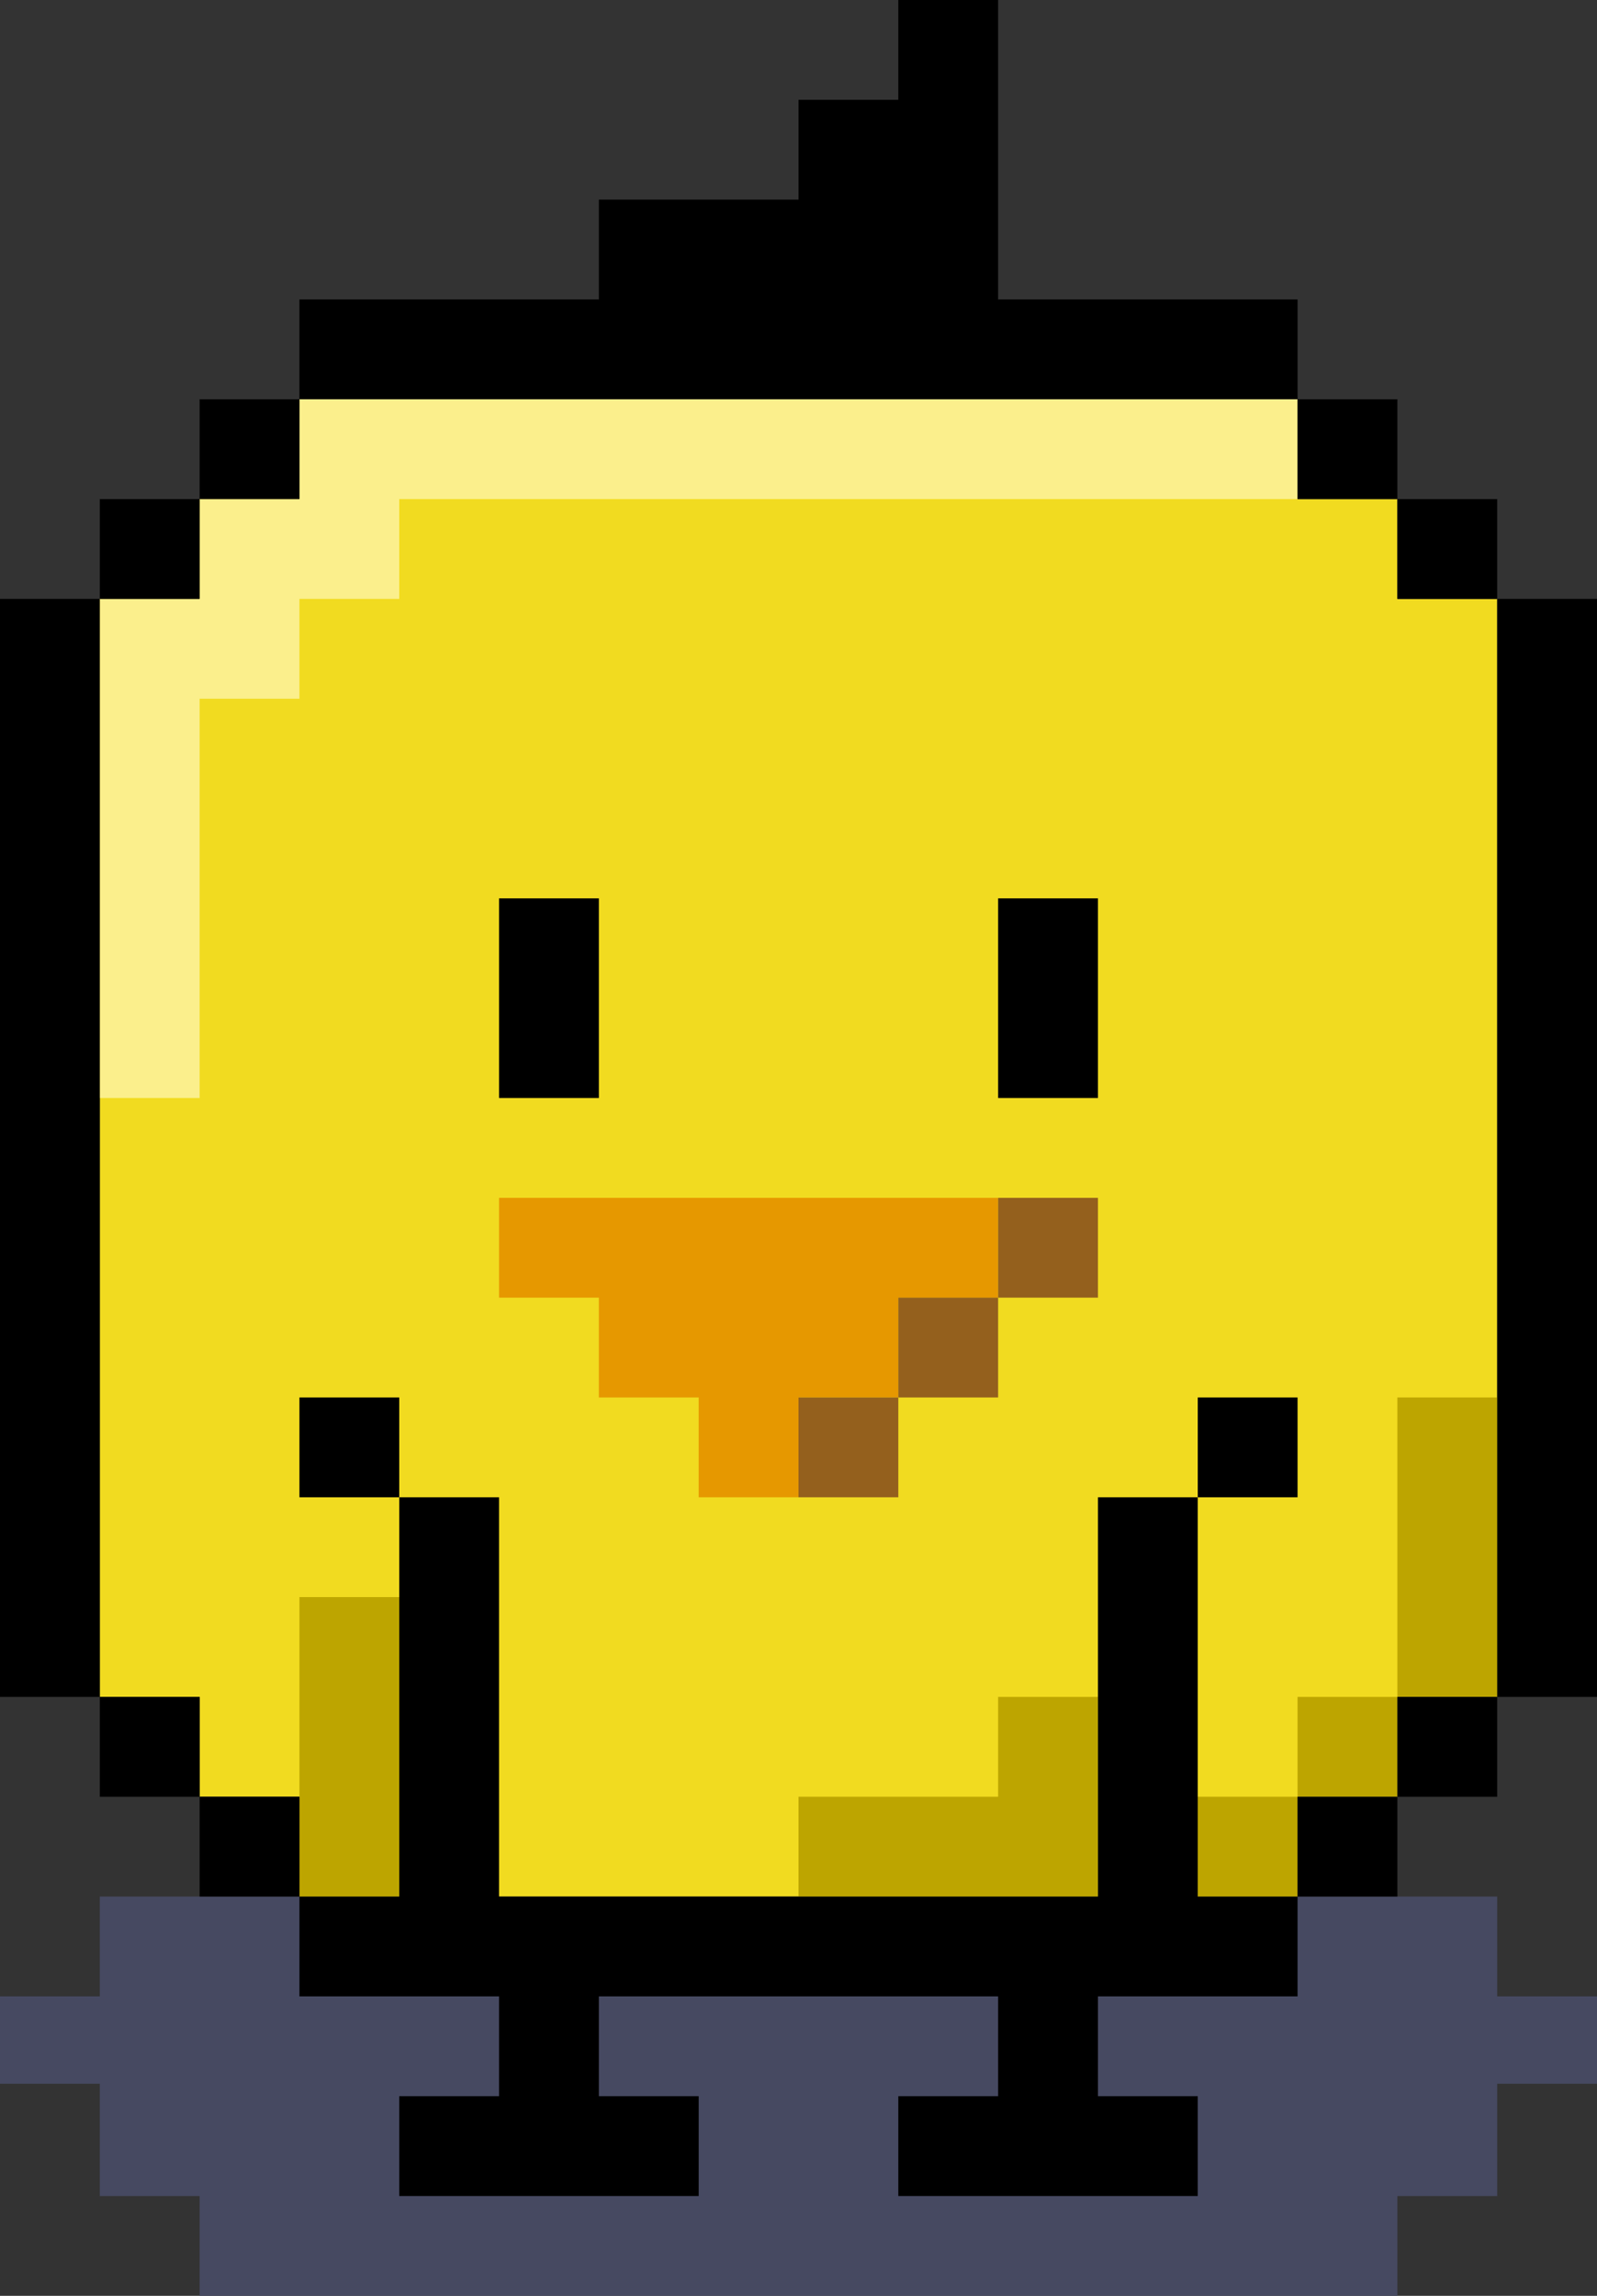 <?xml version="1.0" encoding="utf-8"?>
<!-- Generator: Adobe Illustrator 19.1.0, SVG Export Plug-In . SVG Version: 6.00 Build 0)  -->
<svg version="1.1" id="Capa_2" xmlns="http://www.w3.org/2000/svg" xmlns:xlink="http://www.w3.org/1999/xlink" x="0px" y="0px"
	 viewBox="0 0 128 184" style="enable-background:new 0 0 128 184;" xml:space="preserve">
<rect x="0" y="0" width="128" height="184" fill="#333333" stroke="none"/>
<style type="text/css">
	.st0{fill:#464961;}
	.st1{fill:#F1DB20;}
	.st2{fill:#FBEF8C;}
	.st3{fill:#BDA500;}
	.st4{fill:#E69800;}
	.st5{fill:#94601D;}
</style>
<g>
	<polygon class="st0" points="128,160 120,160 120,152 112,152 16,152 8,152 8,160 0,160 0,167 8,167 8,176 16,176 16,184 112,184 
		112,176 120,176 120,167 128,167 	"/>
	<polygon class="st1" points="112,48 112,40 104,40 104,32 24,32 24,40 16,40 16,48 8,48 8,136 16,136 16,144 24,144 24,152 
		104,152 104,144 112,144 112,136 120,136 120,48 	"/>
	<polygon class="st2" points="24,32 24,40 16,40 16,48 8,48 8,88 16,88 16,56 24,56 24,48 32,48 32,40 104,40 104,32 	"/>
	<g>
		<rect x="112" y="112" class="st3" width="8" height="24"/>
		<rect x="104" y="136" class="st3" width="8" height="8"/>
		<rect x="96" y="144" class="st3" width="8" height="8"/>
		<polygon class="st3" points="80,144 64,144 64,152 80,152 88,152 88,136 80,136 		"/>
		<rect x="24" y="128" class="st3" width="8" height="24"/>
	</g>
	<polygon class="st4" points="40,96 40,104 48,104 48,112 56,112 56,120 64,120 64,112 72,112 72,104 80,104 80,96 	"/>
	<g>
		<rect x="80" y="96" class="st5" width="8" height="8"/>
		<rect x="72" y="104" class="st5" width="8" height="8"/>
		<rect x="64" y="112" class="st5" width="8" height="8"/>
	</g>
	<g>
		<polygon points="40,32 48,32 56,32 64,32 72,32 80,32 88,32 96,32 104,32 104,24 96,24 88,24 80,24 80,16 80,8 80,0 72,0 72,8 
			64,8 64,16 56,16 48,16 48,24 40,24 32,24 24,24 24,32 32,32 		"/>
		<rect x="8" y="40" width="8" height="8"/>
		<rect x="16" y="32" width="8" height="8"/>
		<rect x="104" y="32" width="8" height="8"/>
		<rect x="112" y="40" width="8" height="8"/>
		<rect x="120" y="48" width="8" height="88"/>
		<rect x="112" y="136" width="8" height="8"/>
		<rect x="104" y="144" width="8" height="8"/>
		<polygon points="96,120 88,120 88,152 40,152 40,120 32,120 32,152 24,152 24,160 40,160 40,168 32,168 32,176 56,176 56,168 
			48,168 48,160 80,160 80,168 72,168 72,176 96,176 96,168 88,168 88,160 96,160 104,160 104,152 96,152 		"/>
		<rect x="96" y="112" width="8" height="8"/>
		<rect x="16" y="144" width="8" height="8"/>
		<rect x="8" y="136" width="8" height="8"/>
		<rect y="48" width="8" height="88"/>
		<rect x="24" y="112" width="8" height="8"/>
		<rect x="40" y="72" width="8" height="16"/>
		<rect x="80" y="72" width="8" height="16"/>
	</g>
</g>
</svg>
